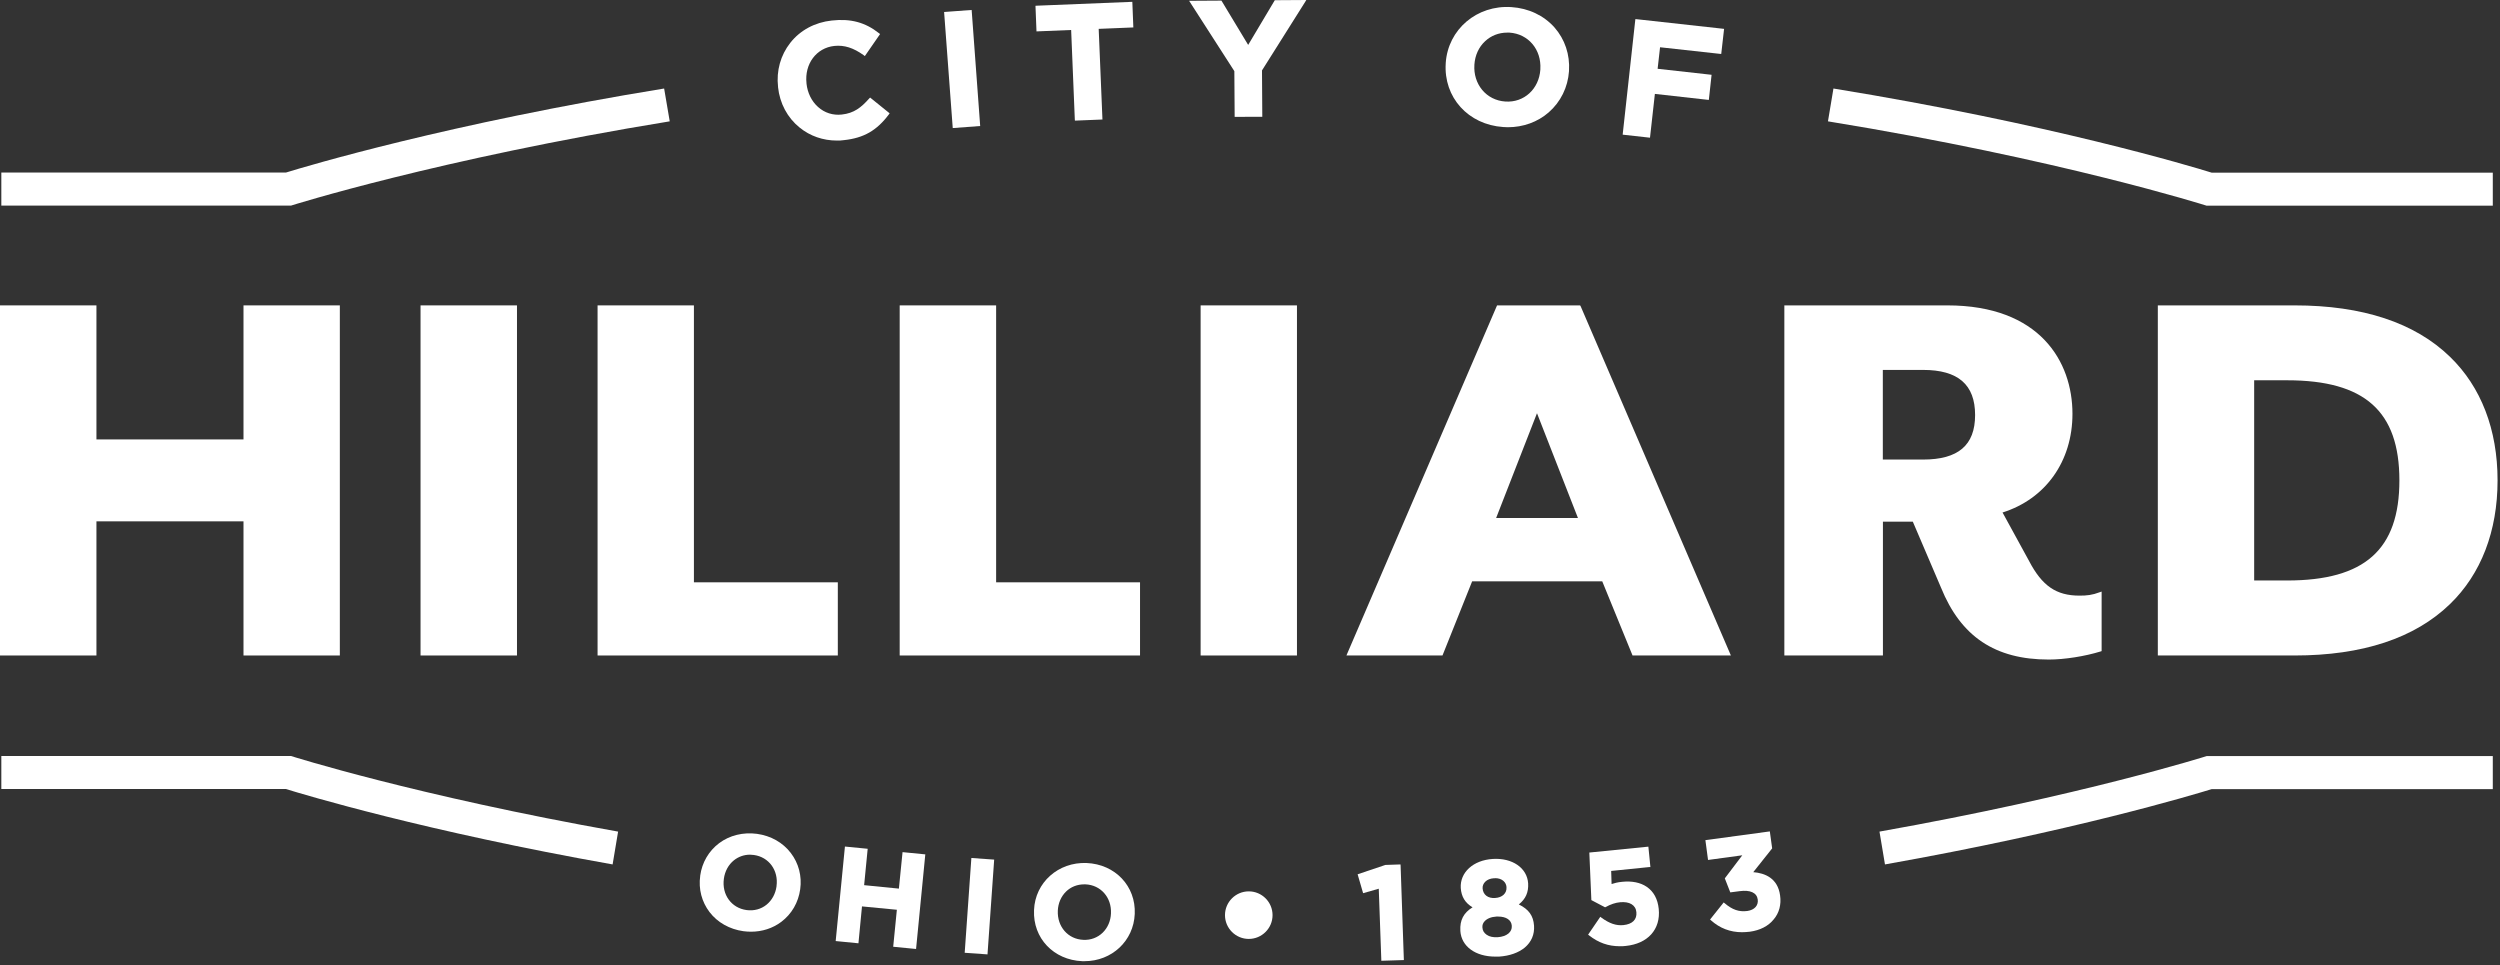 <svg xmlns="http://www.w3.org/2000/svg" width="246" height="95" viewBox="0 0 246 95" fill="none"><rect x="0" y="0" width="246" height="95" fill="#333333" stroke="none"/><g clip-path="url(#clip0_148_21337)"><path d="M217.131 74.4C217.131 74.4 204.811 78.3 184.941 81.83L185.481 85.06C203.871 81.8 215.781 78.22 217.631 77.65H245.291V74.4H217.131Z" fill="#ffffffff"></path><path d="M60.821 81.83C40.941 78.3 28.631 74.39 28.631 74.39H0.131V77.64H28.131C29.981 78.21 41.891 81.8 60.281 85.06L60.821 81.83Z" fill="#ffffffff"></path><path d="M65.351 8.71C44.101 12.17 30.141 16.36 28.131 16.98H0.131V20.23H28.641C28.641 20.23 43.071 15.66 65.901 11.94L65.351 8.71Z" fill="#ffffffff"></path><path d="M217.631 16.99C215.611 16.36 201.671 12.17 180.411 8.71L179.871 11.94C202.711 15.66 217.131 20.24 217.131 20.24H245.291V16.99H217.631Z" fill="#ffffffff"></path><path d="M85.53 9.69C84.73 10.591 84.03 11.14 82.83 11.271C81.96 11.37 81.13 11.101 80.49 10.521C79.86 9.96 79.46 9.14 79.36 8.23V8.2C79.15 6.29 80.33 4.71 82.1 4.52C83.08 4.42 83.97 4.7 85 5.44L85.1 5.52L86.6 3.35L86.51 3.28C85.15 2.2 83.71 1.81 81.84 2.02C80.18 2.2 78.73 2.98 77.76 4.22C76.81 5.43 76.38 6.96 76.56 8.55V8.58C76.73 10.171 77.48 11.581 78.68 12.55C79.71 13.39 80.99 13.831 82.35 13.831C82.58 13.831 82.81 13.831 83.04 13.79C85 13.581 86.28 12.841 87.47 11.251L87.54 11.15L85.62 9.6L85.53 9.69Z" fill="#ffffffff"></path><path d="M95.61 0.98L92.9 1.18L93.75 12.601L96.45 12.4L95.62 1.11L95.61 0.98Z" fill="#ffffffff"></path><path d="M111.421 0.18L102.021 0.56L101.891 0.57L101.991 3.09L105.401 2.95L105.761 11.75L105.771 11.87L108.481 11.76L108.111 2.84L111.521 2.7L111.421 0.18Z" fill="#ffffffff"></path><path d="M122.82 4.42L120.19 0.06L117.01 0.08L121.46 7L121.49 11.5L124.21 11.49L124.18 6.93L128.42 0.2L128.54 0L125.44 0.02L122.82 4.42Z" fill="#ffffffff"></path><path d="M148.73 0.7C145.33 0.47 142.48 2.89 142.26 6.2V6.23C142.04 9.58 144.47 12.27 147.92 12.5C148.07 12.5 148.22 12.52 148.37 12.52C149.88 12.52 151.3 12.01 152.39 11.06C153.57 10.03 154.28 8.59 154.39 7V6.97C154.49 5.38 153.99 3.87 152.96 2.7C151.91 1.52 150.41 0.81 148.73 0.7ZM151.57 6.82V6.85C151.44 8.76 149.96 10.12 148.12 9.99C147.21 9.93 146.4 9.52 145.84 8.84C145.29 8.17 145.02 7.3 145.08 6.39V6.36C145.14 5.45 145.51 4.63 146.14 4.05C146.72 3.51 147.48 3.21 148.3 3.21C148.38 3.21 148.45 3.21 148.53 3.21C150.39 3.33 151.69 4.88 151.57 6.81V6.82Z" fill="#ffffffff"></path><path d="M161.05 1.89L160.92 1.88L159.67 13.25L162.36 13.55L162.84 9.24L168.03 9.82L168.15 9.83L168.42 7.36L163.11 6.77L163.35 4.65L169.25 5.3L169.37 5.31L169.65 2.84L161.05 1.89Z" fill="#ffffffff"></path><path d="M23.96 43.24H9.49V30.05H0V64.5H9.49V51.3H23.96V64.5H33.44V30.05H23.96V43.24Z" fill="#ffffffff"></path><path d="M50.871 30.05H41.381V64.5H50.871V30.05Z" fill="#ffffffff"></path><path d="M98.019 30.05H88.529V64.5H112.179V57.3H98.019V30.05Z" fill="#ffffffff"></path><path d="M68.281 30.05H58.801V64.5H82.441V57.3H68.281V30.05Z" fill="#ffffffff"></path><path d="M127.621 30.05H118.141V64.5H127.621V30.05Z" fill="#ffffffff"></path><path d="M155.48 30.05H147.31L132.56 64.33L132.49 64.5H141.94L144.86 57.2H157.66L160.61 64.42L160.64 64.5H170.32L155.53 30.12L155.48 30.05ZM155.27 50.97H147.22L151.24 40.66L155.27 50.97Z" fill="#ffffffff"></path><path d="M204.62 58.61C202.33 58.61 200.94 57.65 199.66 55.2L197.05 50.43C201.3 49.09 203.93 45.38 203.93 40.72C203.93 35.56 200.7 30.05 191.62 30.05H175.58V64.5H185.28V51.33H188.22L190.99 57.81C192.95 62.65 196.32 64.9 201.6 64.9C203.15 64.9 205.16 64.58 206.71 64.1L206.8 64.07V58.21L206.63 58.27C205.86 58.56 205.35 58.61 204.62 58.61ZM185.27 36.4H189.23C192.68 36.4 194.35 37.85 194.35 40.84C194.35 43.83 192.67 45.22 189.23 45.22H185.27V36.4Z" fill="#ffffffff"></path><path d="M241.08 35.11C237.62 31.75 232.47 30.05 225.79 30.05H212.33V64.5H225.79C232.47 64.5 237.61 62.8 241.08 59.44C244.14 56.48 245.76 52.27 245.76 47.27C245.76 42.27 244.14 38.07 241.08 35.11ZM236.1 47.27C236.1 54.08 232.69 57.12 225.05 57.12H221.81V37.42H225.05C232.69 37.42 236.1 40.46 236.1 47.27Z" fill="#ffffffff"></path><path d="M74.49 82.05C73.13 81.87 71.8 82.19 70.76 82.97C69.74 83.74 69.08 84.87 68.9 86.16V86.19C68.72 87.48 69.05 88.74 69.82 89.75C70.6 90.77 71.79 91.44 73.15 91.63C73.4 91.66 73.65 91.68 73.9 91.68C74.99 91.68 76.03 91.35 76.88 90.71C77.9 89.94 78.56 88.81 78.74 87.5C78.92 86.21 78.59 84.95 77.82 83.94C77.03 82.9 75.85 82.24 74.49 82.05ZM76.41 87.19V87.22C76.31 87.95 75.96 88.59 75.43 89.02C74.89 89.46 74.19 89.65 73.46 89.55C71.97 89.35 71.01 88.03 71.23 86.46C71.33 85.73 71.68 85.09 72.21 84.66C72.66 84.3 73.21 84.1 73.8 84.1C73.92 84.1 74.05 84.11 74.18 84.13C75.66 84.33 76.62 85.65 76.41 87.19Z" fill="#ffffffff"></path><path d="M88.451 87.44L85.031 87.1L85.38 83.52L83.141 83.3L82.231 92.6L84.471 92.82L84.82 89.19L88.251 89.52L87.891 93.16L90.141 93.38L91.05 84.07L88.811 83.85L88.451 87.44Z" fill="#ffffffff"></path><path d="M95.583 84.427L94.926 93.753L97.17 93.912L97.827 84.585L95.583 84.427Z" fill="#ffffffff"></path><path d="M106.919 84.92C104.139 84.81 101.859 86.83 101.749 89.54V89.57C101.629 92.31 103.669 94.46 106.489 94.58H106.719C109.399 94.58 111.549 92.59 111.659 89.93C111.779 87.2 109.739 85.04 106.919 84.92ZM104.899 87.73C105.369 87.27 105.999 87.02 106.689 87.02H106.809C108.309 87.08 109.389 88.31 109.319 89.86V89.89C109.289 90.62 108.999 91.29 108.509 91.77C108.009 92.26 107.319 92.52 106.599 92.48C105.099 92.42 104.019 91.19 104.089 89.61C104.119 88.88 104.409 88.21 104.899 87.73Z" fill="#ffffffff"></path><path d="M137.81 85.06L136.32 85.11L133.59 86.03L134.13 87.89L135.67 87.45L135.92 94.42V94.54L138.14 94.47L137.82 85.19L137.81 85.06Z" fill="#ffffffff"></path><path d="M149.459 88.99C150.129 88.45 150.419 87.8 150.369 86.92C150.269 85.4 148.809 84.4 146.889 84.52C144.969 84.64 143.649 85.84 143.739 87.38C143.799 88.23 144.159 88.84 144.899 89.28C144.019 89.82 143.639 90.55 143.699 91.58V91.61C143.799 93.13 145.189 94.13 147.129 94.13C147.249 94.13 147.379 94.13 147.509 94.13C148.549 94.06 149.419 93.75 150.039 93.24C150.689 92.69 151.009 91.95 150.949 91.08C150.879 90.1 150.429 89.48 149.459 89V88.99ZM146.279 91.97C146.029 91.81 145.889 91.57 145.869 91.27C145.849 91.04 145.919 90.83 146.079 90.66C146.319 90.39 146.729 90.22 147.249 90.19C147.309 90.19 147.369 90.19 147.429 90.19C148.209 90.19 148.719 90.53 148.759 91.09V91.12C148.779 91.4 148.669 91.65 148.439 91.85C148.189 92.06 147.819 92.19 147.379 92.22C146.939 92.25 146.549 92.17 146.279 91.98V91.97ZM147.119 86.41C147.819 86.41 148.209 86.83 148.239 87.28V87.31C148.279 87.89 147.829 88.32 147.129 88.36C146.419 88.42 145.929 88.04 145.889 87.42C145.869 87.17 145.969 86.94 146.149 86.76C146.349 86.56 146.649 86.44 146.999 86.42C147.039 86.42 147.079 86.42 147.119 86.42V86.41Z" fill="#ffffffff"></path><path d="M162.02 87.25C161.41 86.84 160.58 86.67 159.62 86.77C159.17 86.81 158.86 86.9 158.58 86.99L158.54 85.7L162.28 85.32H162.4L162.2 83.31L156.39 83.89L156.59 88.57L157.94 89.28L158 89.25C158.5 88.98 158.96 88.82 159.43 88.78C159.87 88.74 160.26 88.8 160.54 88.97C160.82 89.14 160.99 89.4 161.02 89.76C161.09 90.48 160.63 90.94 159.74 91.03C159.03 91.1 158.36 90.87 157.57 90.29L157.47 90.21L156.27 91.97L156.36 92.04C157.29 92.77 158.26 93.11 159.39 93.11C159.58 93.11 159.78 93.11 159.98 93.08C161.04 92.97 161.9 92.58 162.48 91.94C163.06 91.29 163.32 90.44 163.22 89.44C163.12 88.46 162.72 87.72 162.02 87.25Z" fill="#ffffffff"></path><path d="M175.161 88.11C174.931 86.4 173.651 85.91 172.521 85.82L174.381 83.48L174.151 81.81L167.811 82.67L168.071 84.62L171.441 84.16L169.721 86.43L170.261 87.81L171.181 87.69C172.221 87.55 172.871 87.84 172.961 88.51C173.041 89.1 172.641 89.54 171.941 89.64C171.131 89.75 170.461 89.52 169.711 88.88L169.611 88.8L168.271 90.48L168.361 90.56C169.221 91.33 170.241 91.73 171.411 91.73C171.661 91.73 171.921 91.71 172.191 91.68C173.191 91.54 174.001 91.13 174.531 90.47C175.071 89.84 175.291 89.01 175.161 88.11Z" fill="#ffffffff"></path><path d="M122.879 87.71C121.589 87.71 120.539 88.76 120.539 90.05C120.539 91.34 121.589 92.39 122.879 92.39C124.169 92.39 125.219 91.34 125.219 90.05C125.219 88.76 124.169 87.71 122.879 87.71Z" fill="#ffffffff"></path></g><defs><clipPath id="clip0_148_21337"><rect width="245.76" height="94.58" fill="white"></rect></clipPath></defs></svg>